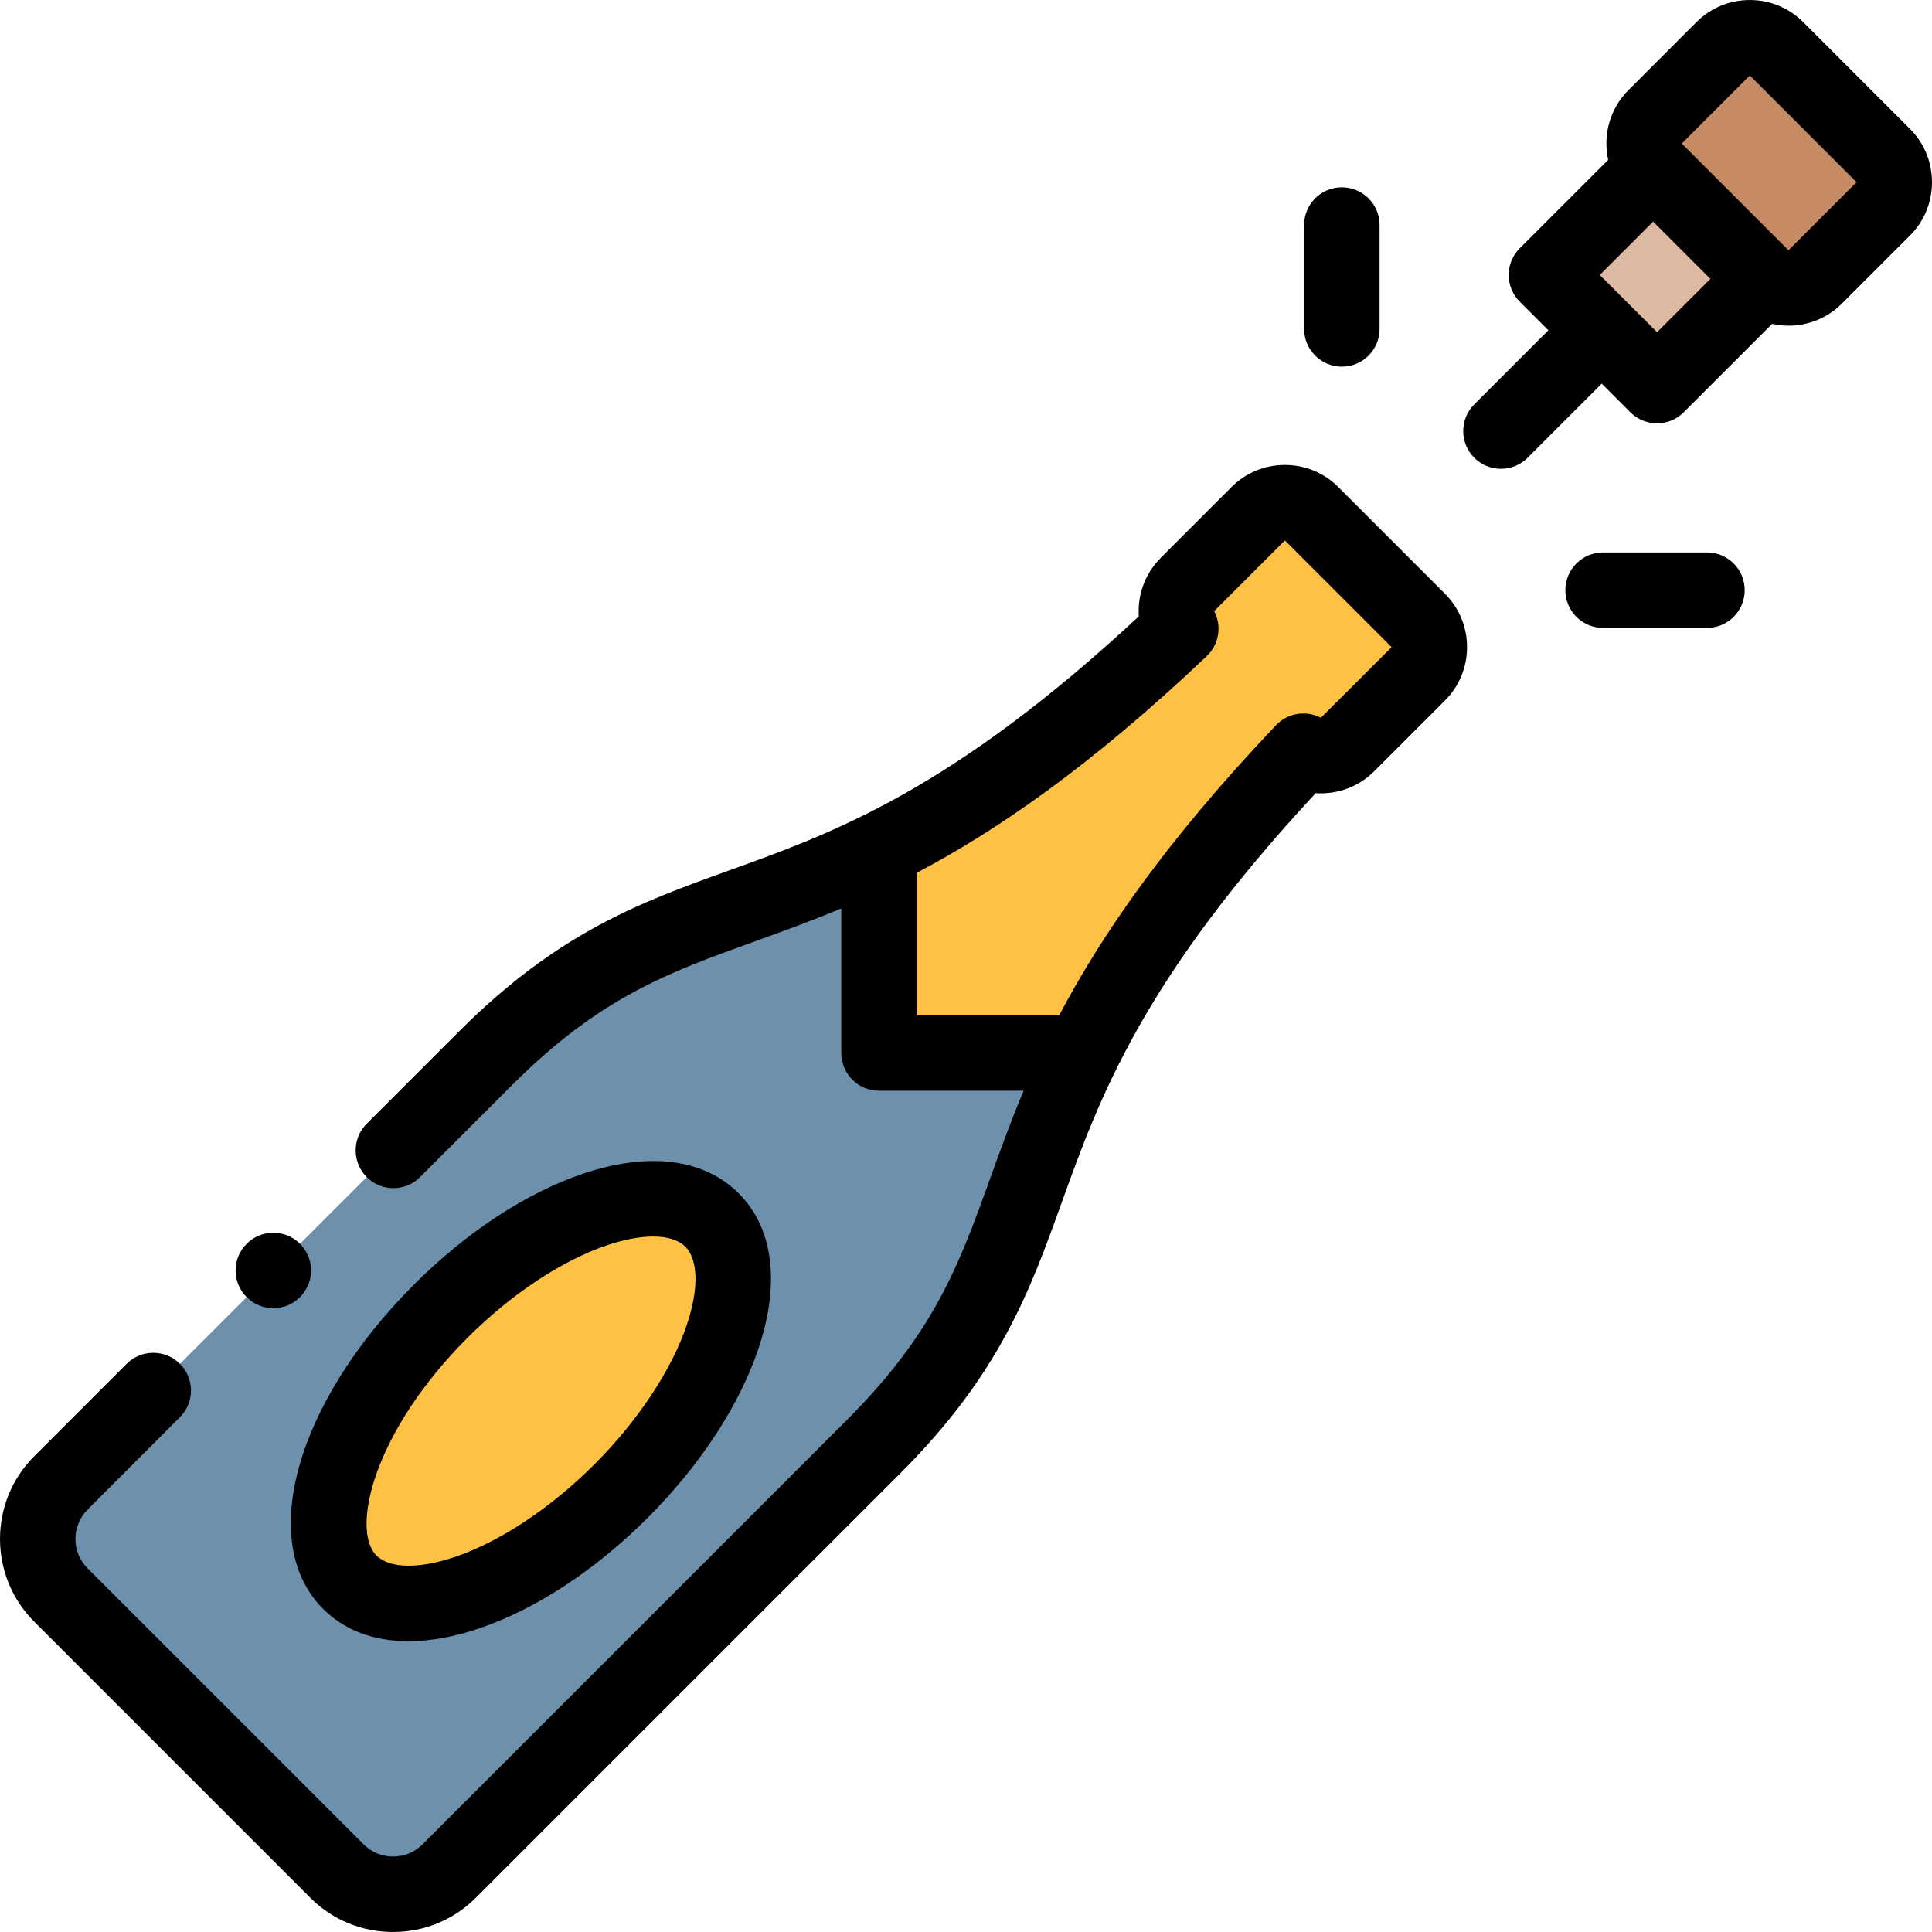 <svg id="Layer_1" enable-background="new 0 0 512.012 512.012" height="512" viewBox="0 0 512.012 512.012" width="512" xmlns="http://www.w3.org/2000/svg"><g><g clip-rule="evenodd" fill-rule="evenodd"><path d="m438.625 45.104 28.288 28.288.045.045c3.893 3.844 10.223 3.829 14.097-.045l18.041-18.041c3.889-3.889 3.889-10.253 0-14.142l-28.288-28.288c-3.889-3.889-10.253-3.889-14.142 0l-18.04 18.041c-3.874 3.874-3.889 10.204-.045 14.097z" fill="#c68a65"/><path d="m439.144 102.192 28.284-28.284-.471-.47-28.333-28.333c-.015-.015-.03-.03-.045-.045l-.47-.47-28.284 28.284z" fill="#ddb9a3"/><path d="m375.876 164.43-28.288-28.288c-3.888-3.888-10.254-3.888-14.142 0l-18.739 18.739c-3.161 3.161-3.753 7.959-1.774 11.733-33.053 31.371-58.52 48.015-79.98 58.609v53.842h53.842c10.595-21.46 27.239-46.928 58.61-79.98 3.773 1.98 8.571 1.388 11.733-1.774l18.739-18.739c3.888-3.89 3.887-10.254-.001-14.142z" fill="#ffc144"/><path d="m286.795 279.064h-53.842v-53.841c-41.057 20.27-67.444 18.402-104.212 55.17l-112.605 112.605c-8.166 8.166-8.167 21.531 0 29.698l36.592 36.593 36.593 36.592c8.167 8.167 21.532 8.167 29.698 0l112.605-112.605c36.768-36.767 34.9-63.155 55.171-104.212zm-98.103 44.261c13.181 13.18 2.377 45.353-24.13 71.86s-58.679 37.31-71.86 24.13c-13.18-13.18-2.377-45.353 24.13-71.86 26.508-26.507 58.68-37.31 71.86-24.13z" fill="#6d91ac"/><ellipse cx="140.698" cy="371.32" fill="#ffc144" rx="67.875" ry="33.75" transform="matrix(.707 -.707 .707 .707 -221.353 208.245)"/></g><g><path d="m354.66 129.071c-3.77-3.771-8.792-5.847-14.143-5.847s-10.373 2.076-14.143 5.846l-18.737 18.738c-4.209 4.208-6.226 9.882-5.823 15.528-49.655 46.134-80.902 57.381-108.563 67.338-23.249 8.369-45.208 16.273-71.582 42.646l-24.485 24.485c-3.905 3.905-3.905 10.237 0 14.143 3.905 3.904 10.237 3.904 14.143 0l24.485-24.485c23.211-23.212 41.305-29.725 64.213-37.972 7.146-2.572 14.726-5.302 22.928-8.751v38.323c0 5.522 4.477 10 10 10h38.323c-3.449 8.201-6.179 15.782-8.751 22.928-8.247 22.907-14.76 41.002-37.971 64.213l-112.606 112.606c-2.061 2.062-4.823 3.196-7.778 3.197-2.955 0-5.717-1.136-7.778-3.197l-73.185-73.185c-4.289-4.289-4.289-11.267 0-15.556l24.48-24.48c3.905-3.905 3.905-10.237 0-14.143-3.905-3.904-10.237-3.904-14.142 0l-24.48 24.48c-12.086 12.087-12.086 31.754 0 43.841l73.185 73.184c5.838 5.84 13.624 9.056 21.921 9.056 8.297-.001 16.082-3.216 21.92-9.055l112.605-112.604c26.373-26.373 34.277-48.333 42.646-71.582 9.958-27.66 21.204-58.908 67.337-108.563 5.638.396 11.319-1.613 15.528-5.821l18.738-18.739c7.798-7.797 7.798-20.485 0-28.284zm-4.611 61.158c-3.961-2.081-8.819-1.273-11.898 1.972-29.423 31.001-46.385 55.894-57.44 76.864h-37.758v-37.758c20.97-11.054 45.864-28.016 76.865-57.44 3.244-3.078 4.038-7.954 1.961-11.915l18.738-18.738 28.288 28.287z"/><path d="m506.166 34.139-28.287-28.287c-3.77-3.771-8.792-5.847-14.143-5.847s-10.373 2.076-14.142 5.846l-18.042 18.041c-5.005 5.005-6.779 12.021-5.359 18.47l-23.44 23.44c-1.875 1.876-2.929 4.419-2.929 7.071s1.054 5.195 2.929 7.071l7.588 7.588-19.638 19.638c-3.905 3.905-3.905 10.237 0 14.143 1.953 1.952 4.512 2.929 7.071 2.929s5.119-.977 7.071-2.929l19.638-19.638 7.588 7.588c1.953 1.952 4.512 2.929 7.071 2.929s5.119-.977 7.071-2.929l23.44-23.44c1.425.314 2.875.489 4.328.489 5.121 0 10.243-1.949 14.142-5.848l18.04-18.041c3.77-3.77 5.846-8.792 5.846-14.143.003-5.349-2.073-10.372-5.843-14.141zm-67.022 53.91-15.177-15.176 14.142-14.142 15.177 15.176zm34.84-21.728-28.289-28.288 18.04-18.04 28.288 28.287z"/><path d="m355.615 97.173c5.523 0 10-4.478 10-10v-27.534c0-5.522-4.477-10-10-10s-10 4.478-10 10v27.534c0 5.522 4.477 10 10 10z"/><path d="m452.379 146.403h-27.535c-5.523 0-10 4.478-10 10s4.477 10 10 10h27.535c5.523 0 10-4.478 10-10s-4.477-10-10-10z"/><path d="m85.632 426.386c5.681 5.682 13.43 8.562 22.617 8.562 5.689 0 11.931-1.105 18.57-3.335 15.008-5.04 30.924-15.466 44.815-29.356 13.891-13.892 24.316-29.807 29.356-44.815 5.83-17.36 3.973-31.987-5.227-41.187-9.2-9.201-23.826-11.058-41.187-5.227-15.008 5.04-30.924 15.466-44.815 29.356-31.391 31.393-41.765 68.365-24.129 86.002zm38.272-71.859c11.579-11.579 25.079-20.522 37.039-24.539 4.55-1.528 8.693-2.289 12.155-2.289 3.767 0 6.727.901 8.523 2.698 3.446 3.446 3.599 11.176.409 20.678-4.016 11.96-12.96 25.461-24.539 37.039-11.578 11.579-25.079 20.522-37.039 24.539-9.5 3.19-17.231 3.039-20.678-.409-6.847-6.848-.851-32.736 24.13-57.717z"/><path d="m72.433 346.7c2.559 0 5.118-.977 7.071-2.929l.005-.005c3.905-3.905 3.903-10.234-.002-14.14-3.905-3.904-10.238-3.904-14.144.002-3.905 3.905-3.905 10.237 0 14.143 1.952 1.953 4.511 2.929 7.07 2.929z"/></g></g></svg>